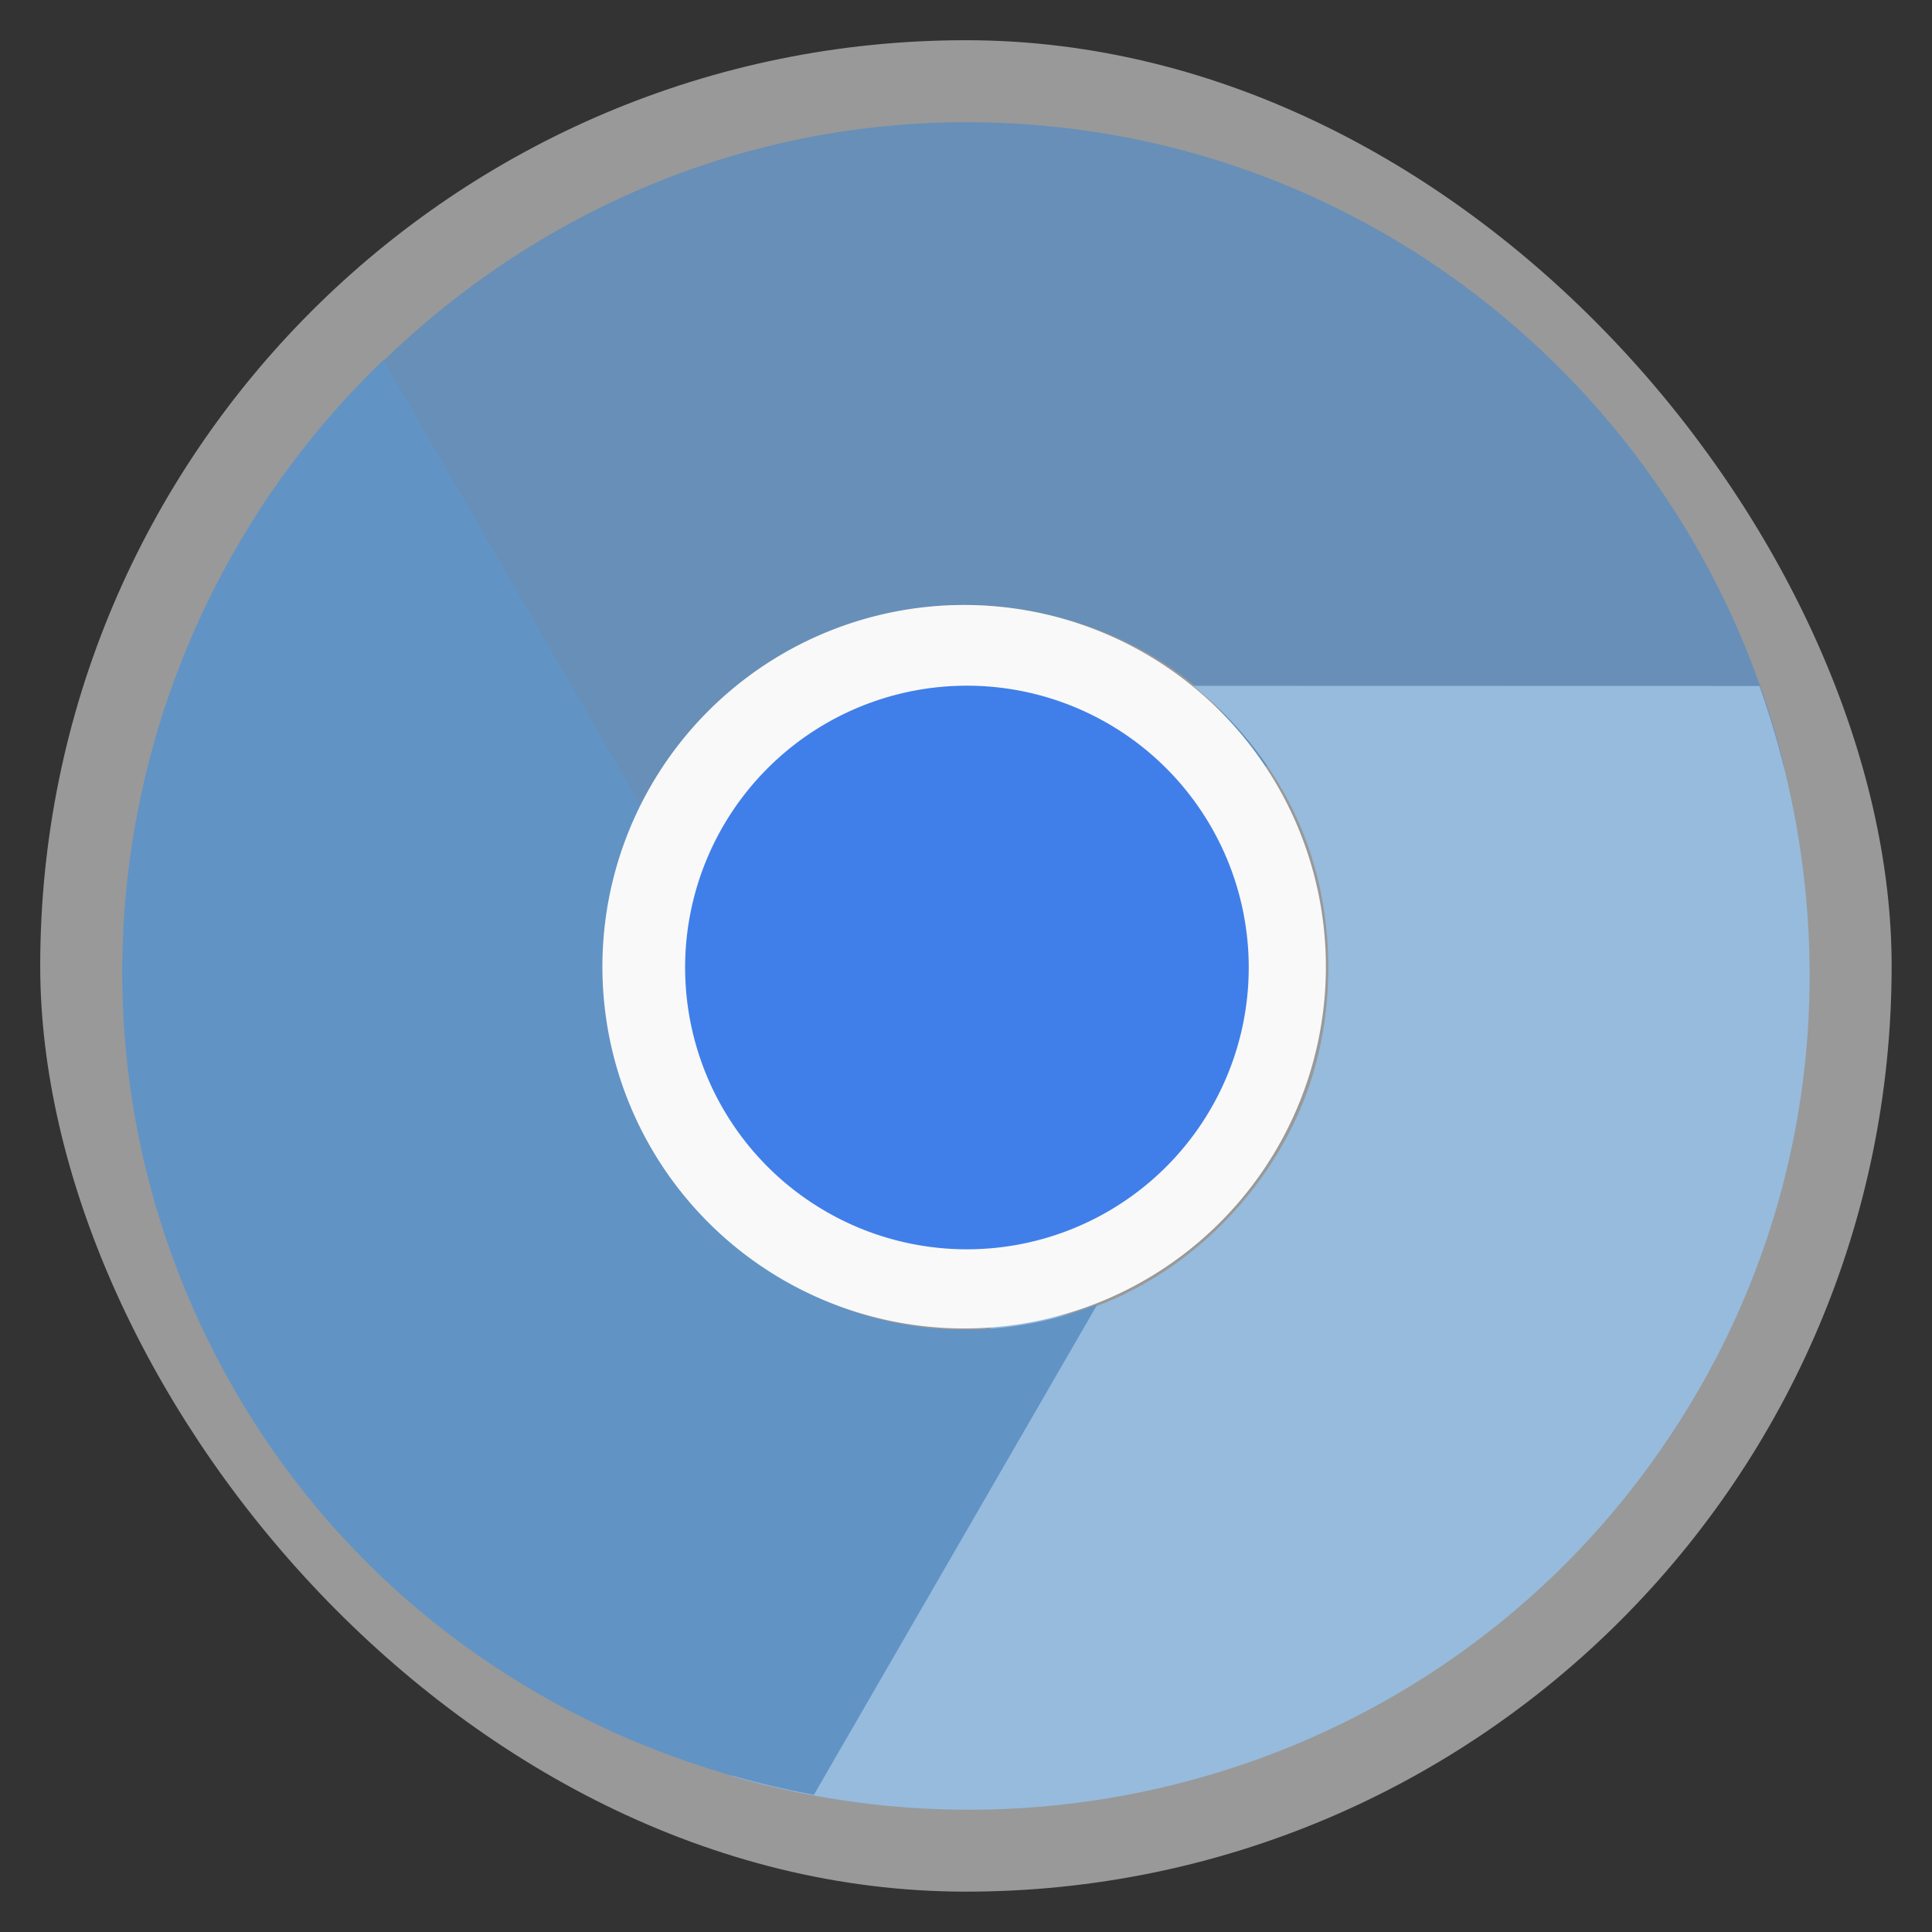 <svg xmlns="http://www.w3.org/2000/svg" width="48" viewBox="0 0 13.547 13.547" height="48">
 <rect x="0" y="0" width="13.547" height="13.547" fill="#333333" stroke="none"/>
 <rect height="12.982" rx="6.491" y="0.282" x="0.282" width="12.982" opacity="0.5" fill="#ffffff" fill-rule="evenodd"/>
 <path d="m 8.85,5.372 3.66,0 C 11.874,2.786 9.561,0.857 6.778,0.857 c -1.806,0 -3.402,0.825 -4.489,2.099 L 4.273,6.395 C 4.33,6.028 4.462,5.675 4.67,5.363 4.878,5.052 5.161,4.787 5.508,4.587 5.811,4.412 6.133,4.302 6.46,4.261 c 0.327,-0.041 0.665,-0.014 0.979,0.071 0.314,0.084 0.61,0.224 0.873,0.423 0.214,0.162 0.38,0.386 0.538,0.617 z" fill="#678fb8"/>
 <path d="M 6.964,9.284 5.133,12.454 c 2.559,0.742 5.385,-0.296 6.777,-2.707 0.903,-1.564 0.987,-3.359 0.427,-4.937 l -3.971,-0.001 c 0.289,0.233 0.529,0.524 0.695,0.86 0.166,0.336 0.253,0.713 0.253,1.114 0,0.351 -0.065,0.684 -0.194,0.988 -0.129,0.304 -0.321,0.583 -0.551,0.813 -0.23,0.23 -0.499,0.416 -0.803,0.544 -0.247,0.105 -0.524,0.136 -0.804,0.157 z" fill="#96bbdd"/>
 <path d="M 4.519,5.694 2.689,2.524 C 0.768,4.369 0.254,7.336 1.645,9.747 2.548,11.311 4.061,12.281 5.707,12.585 L 7.694,9.147 C 7.348,9.281 6.976,9.343 6.602,9.319 6.228,9.295 5.858,9.181 5.511,8.981 5.207,8.806 4.951,8.583 4.752,8.32 4.553,8.056 4.408,7.75 4.324,7.436 4.24,7.123 4.213,6.796 4.254,6.469 4.287,6.202 4.398,5.947 4.519,5.694 z" fill="#6193c5"/>
 <path d="m 55,13.5 a 9.5,9.5 0 1 1 -19,0 9.5,9.5 0 1 1 19,0 z" transform="matrix(0.267,0,0,0.267,-5.388,3.174)" fill="#f9f9f9"/>
 <path transform="matrix(0.208,0,0,0.208,-2.684,3.976)" d="m 55,13.5 a 9.5,9.5 0 1 1 -19,0 9.5,9.5 0 1 1 19,0 z" fill="#407fe9"/>
</svg>
